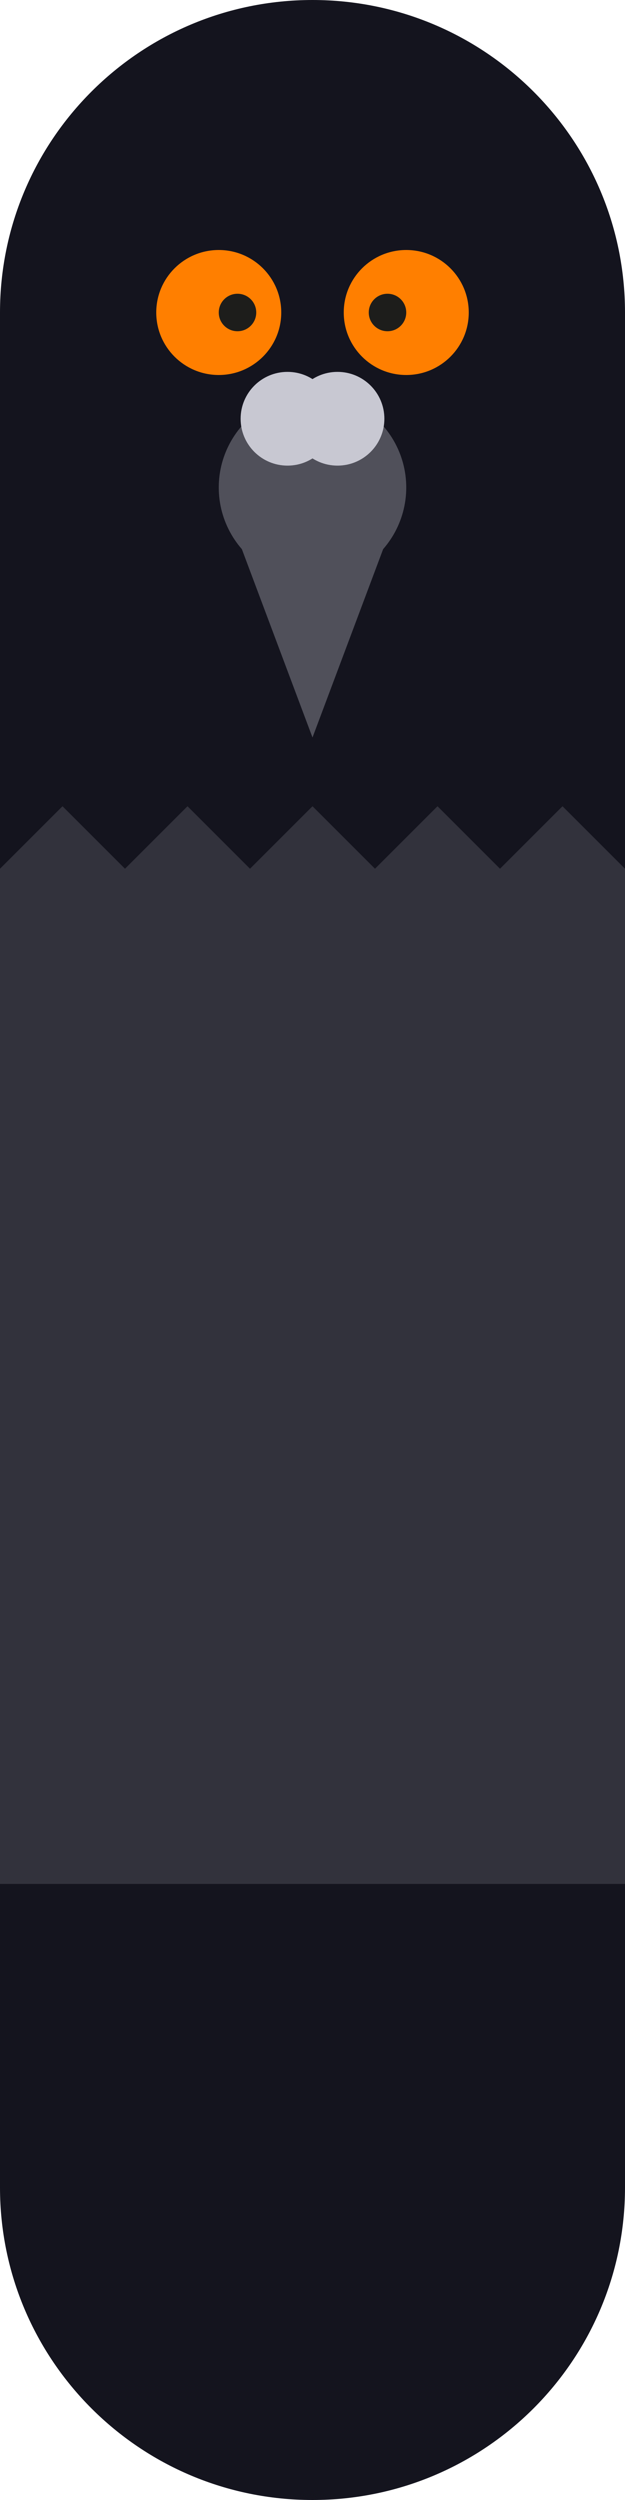 <?xml version="1.0" encoding="utf-8"?>
<!-- Generator: Adobe Illustrator 16.0.0, SVG Export Plug-In . SVG Version: 6.00 Build 0)  -->
<!DOCTYPE svg PUBLIC "-//W3C//DTD SVG 1.0//EN" "http://www.w3.org/TR/2001/REC-SVG-20010904/DTD/svg10.dtd">
<svg version="1.0" id="Layer_1" xmlns="http://www.w3.org/2000/svg" xmlns:xlink="http://www.w3.org/1999/xlink" x="0px" y="0px"
	 width="70px" height="280px" viewBox="0 0 70 280" enable-background="new 0 0 70 280" xml:space="preserve">
<g>
	<path fill="#14141E" d="M70,245c0,19.33-15.67,35-35,35l0,0c-19.33,0-35-15.67-35-35V35C0,15.67,15.67,0,35,0l0,0
		c19.33,0,35,15.67,35,35V245z"/>
	<circle fill="#FF7F00" cx="24.5" cy="35" r="7"/>
	<circle fill="#FF7F00" cx="45.5" cy="35" r="7"/>
	<circle fill="#1D1D1B" cx="26.6" cy="35" r="2.1"/>
	<circle fill="#1D1D1B" cx="43.4" cy="35" r="2.1"/>
	<polygon fill="#32323C" points="70,211 70,97.3 63,90.3 56,97.3 49,90.3 42,97.3 35,90.3 28,97.3 21,90.3 14,97.3 7,90.3 0,97.3 
		0,211 	"/>
	<circle fill="#50505A" cx="35" cy="54.6" r="10.5"/>
	<polyline fill="#50505A" points="24.5,54.6 35,82.6 45.5,54.6 	"/>
	<circle fill="#C8C8D2" cx="32.2" cy="46.9" r="5.25"/>
	<circle fill="#C8C8D2" cx="37.8" cy="46.9" r="5.25"/>
</g>
</svg>
